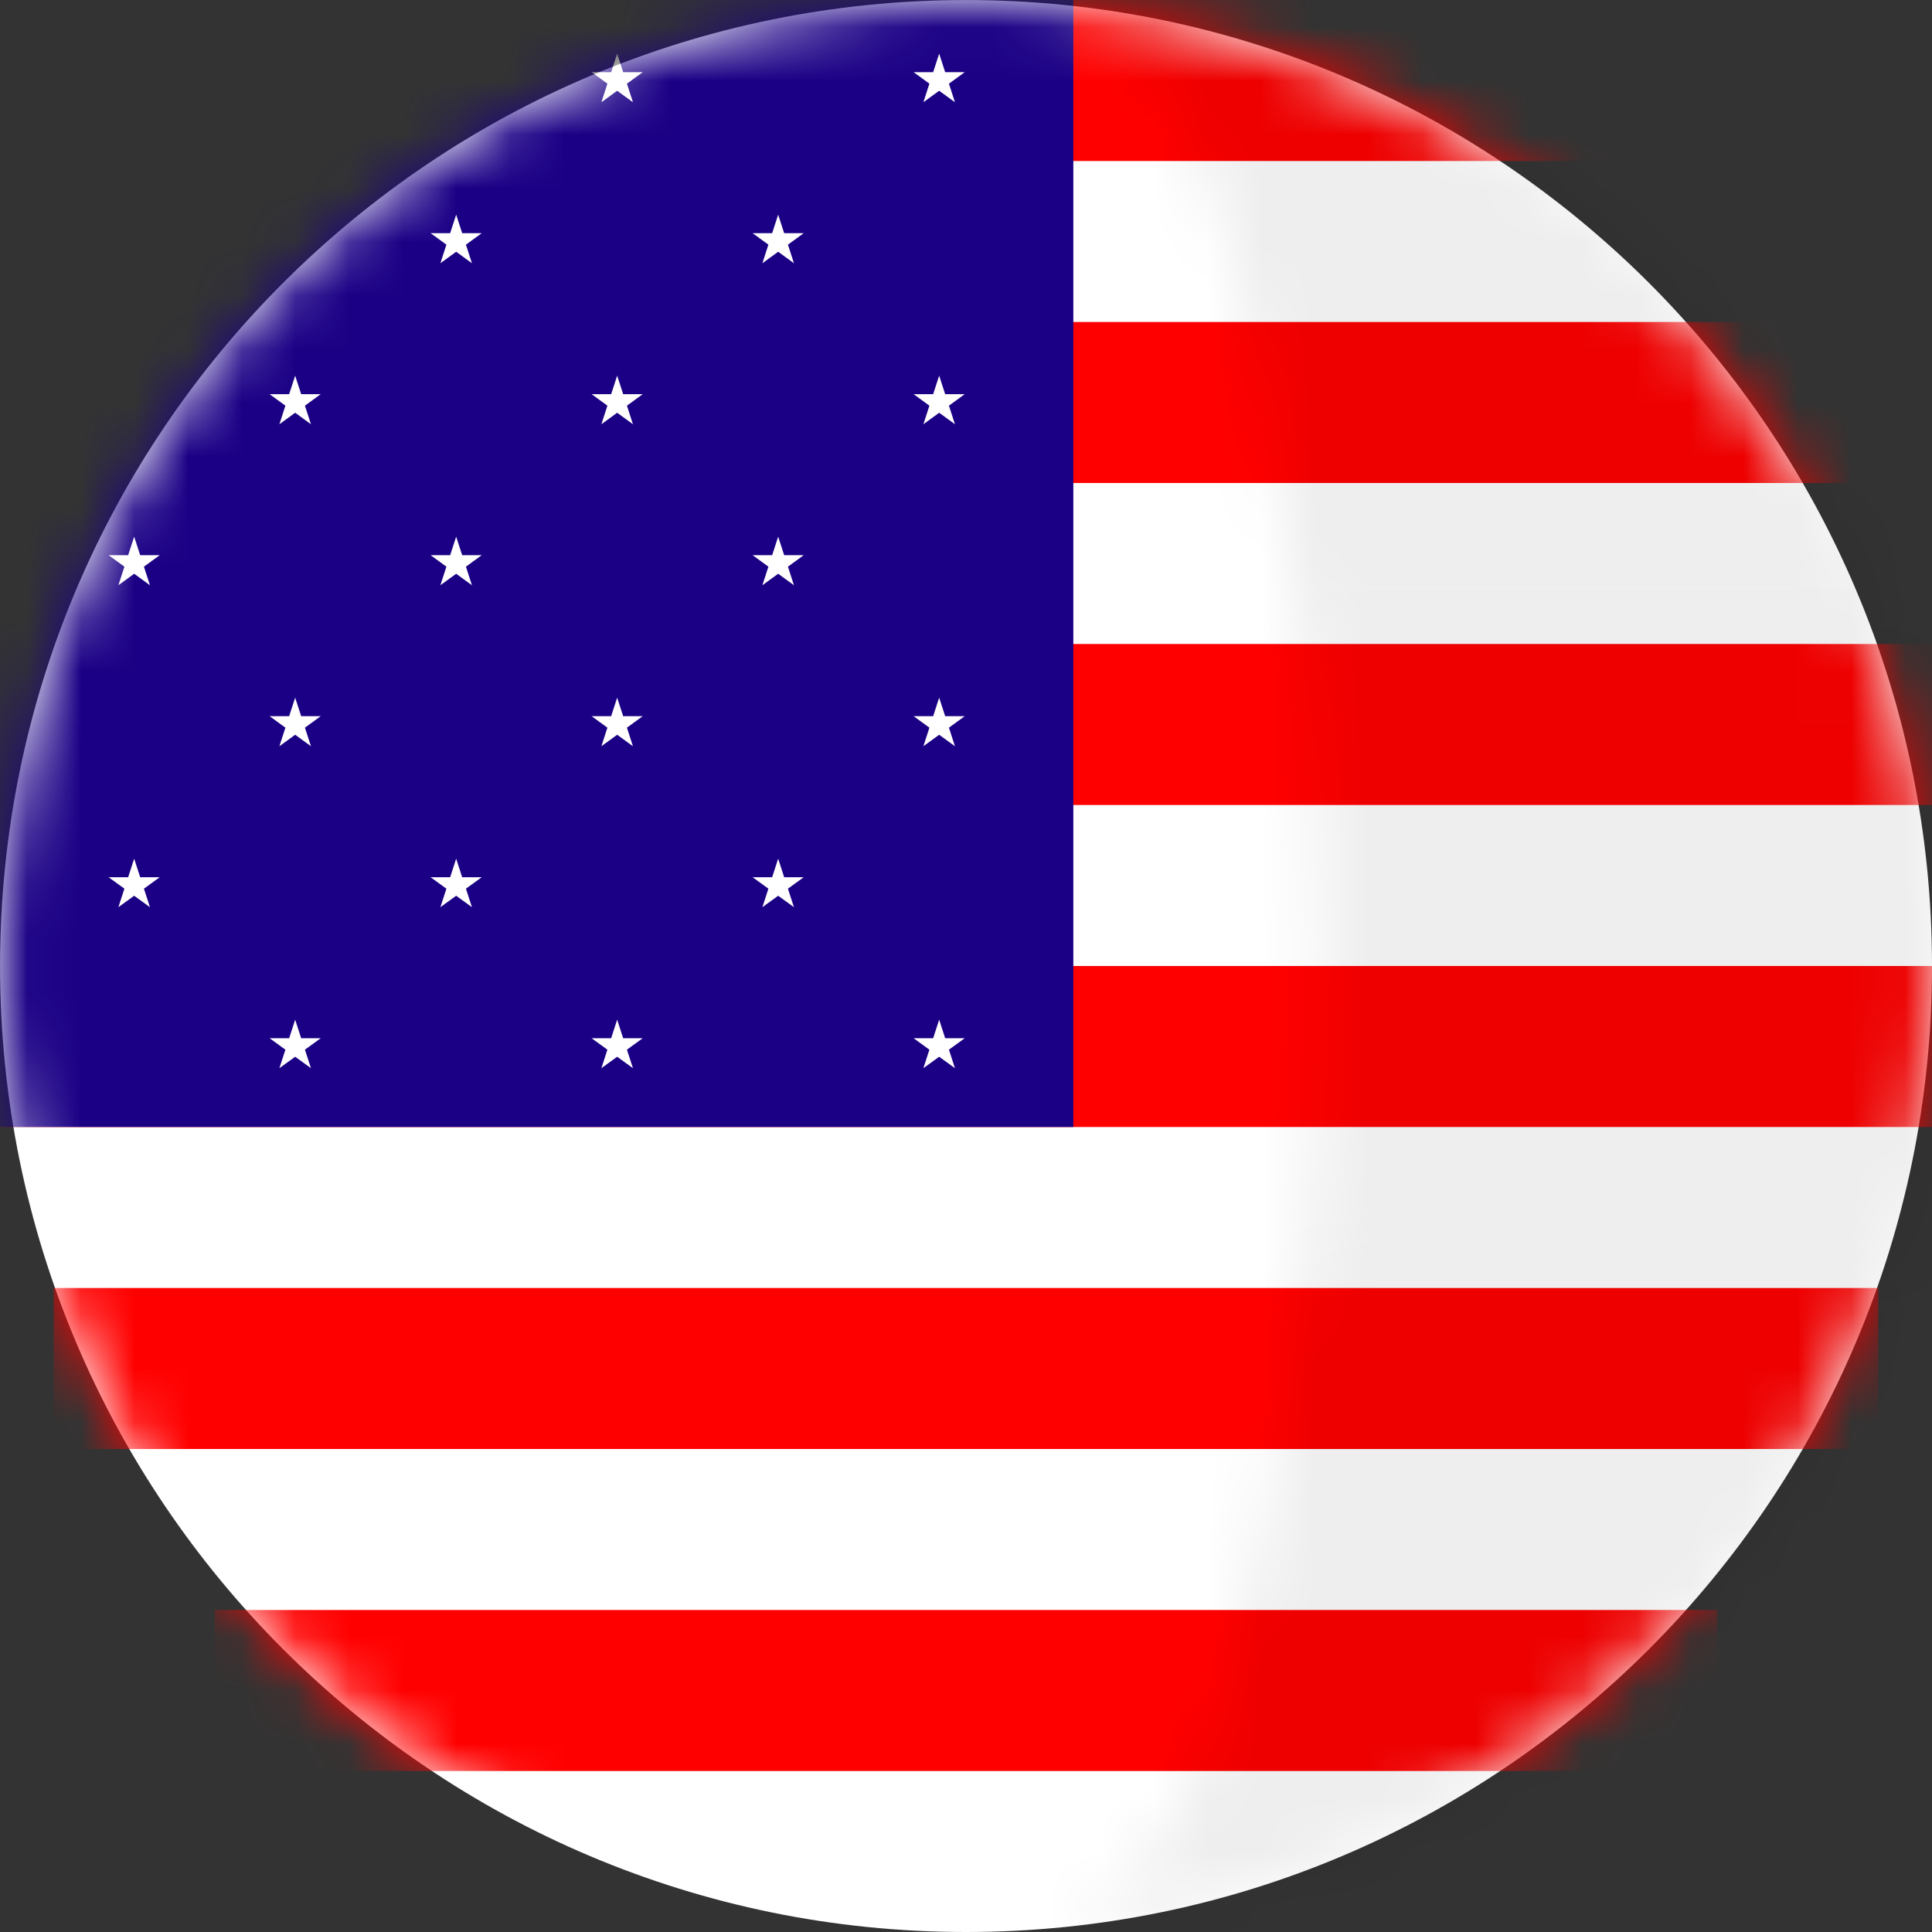 <svg width="36" height="36" viewBox="0 0 36 36" fill="none" xmlns="http://www.w3.org/2000/svg">
<rect x="0" y="0" width="36" height="36" fill="#333333" stroke="none"/>
<g clip-path="url(#clip0)">
<path d="M18.001 36C27.941 36 36 27.941 36 18.001C36 8.06 27.941 0.001 18.001 0.001C8.06 0.001 0.001 8.06 0.001 18.001C0.001 27.941 8.06 36 18.001 36Z" fill="white"/>
<mask id="mask0" mask-type="alpha" maskUnits="userSpaceOnUse" x="0" y="0" width="36" height="36">
<path d="M18.001 36C27.941 36 36 27.941 36 18.001C36 8.06 27.941 0.001 18.001 0.001C8.06 0.001 0.001 8.06 0.001 18.001C0.001 27.941 8.06 36 18.001 36Z" fill="white"/>
</mask>
<g mask="url(#mask0)">
<path d="M1 24H35V27H1V24Z" fill="#FF0000"/>
<rect x="4" y="30" width="28" height="3" fill="#FF0000"/>
<rect x="-2" y="18" width="39" height="3" fill="#FF0000"/>
<rect x="-2" y="12" width="40" height="3" fill="#FF0000"/>
<rect x="-2" y="6" width="40" height="3" fill="#FF0000"/>
<rect x="-2" width="40" height="3" fill="#FF0000"/>
<rect x="-1" y="-1" width="21" height="22" fill="#1B0085"/>
<path d="M17.5 19L17.612 19.346H17.976L17.682 19.559L17.794 19.904L17.5 19.691L17.206 19.904L17.318 19.559L17.024 19.346H17.388L17.5 19Z" fill="white"/>
<path d="M14.5 16L14.612 16.346H14.976L14.682 16.559L14.794 16.904L14.5 16.691L14.206 16.904L14.318 16.559L14.024 16.346H14.388L14.5 16Z" fill="white"/>
<path d="M8.5 16L8.612 16.346H8.976L8.682 16.559L8.794 16.904L8.5 16.691L8.206 16.904L8.318 16.559L8.024 16.346H8.388L8.5 16Z" fill="white"/>
<path d="M11.5 13L11.612 13.345H11.976L11.682 13.559L11.794 13.905L11.5 13.691L11.206 13.905L11.318 13.559L11.024 13.345H11.388L11.5 13Z" fill="white"/>
<path d="M5.5 13L5.612 13.345H5.976L5.682 13.559L5.794 13.905L5.5 13.691L5.206 13.905L5.318 13.559L5.024 13.345H5.388L5.5 13Z" fill="white"/>
<path d="M17.5 13L17.612 13.345H17.976L17.682 13.559L17.794 13.905L17.5 13.691L17.206 13.905L17.318 13.559L17.024 13.345H17.388L17.5 13Z" fill="white"/>
<path d="M14.5 10L14.612 10.345H14.976L14.682 10.559L14.794 10.905L14.5 10.691L14.206 10.905L14.318 10.559L14.024 10.345H14.388L14.5 10Z" fill="white"/>
<path d="M8.5 10L8.612 10.345H8.976L8.682 10.559L8.794 10.905L8.5 10.691L8.206 10.905L8.318 10.559L8.024 10.345H8.388L8.5 10Z" fill="white"/>
<path d="M5.5 7L5.612 7.345H5.976L5.682 7.559L5.794 7.905L5.5 7.691L5.206 7.905L5.318 7.559L5.024 7.345H5.388L5.5 7Z" fill="white"/>
<path d="M11.5 7L11.612 7.345H11.976L11.682 7.559L11.794 7.905L11.5 7.691L11.206 7.905L11.318 7.559L11.024 7.345H11.388L11.5 7Z" fill="white"/>
<path d="M17.5 7L17.612 7.345H17.976L17.682 7.559L17.794 7.905L17.5 7.691L17.206 7.905L17.318 7.559L17.024 7.345H17.388L17.5 7Z" fill="white"/>
<path d="M14.5 4L14.612 4.345H14.976L14.682 4.559L14.794 4.905L14.5 4.691L14.206 4.905L14.318 4.559L14.024 4.345H14.388L14.5 4Z" fill="white"/>
<path d="M11.5 1L11.612 1.345H11.976L11.682 1.559L11.794 1.905L11.5 1.691L11.206 1.905L11.318 1.559L11.024 1.345H11.388L11.5 1Z" fill="white"/>
<path d="M17.5 1L17.612 1.345H17.976L17.682 1.559L17.794 1.905L17.5 1.691L17.206 1.905L17.318 1.559L17.024 1.345H17.388L17.5 1Z" fill="white"/>
<path d="M8.5 4L8.612 4.345H8.976L8.682 4.559L8.794 4.905L8.5 4.691L8.206 4.905L8.318 4.559L8.024 4.345H8.388L8.5 4Z" fill="white"/>
<path d="M2.5 10L2.612 10.345H2.976L2.682 10.559L2.794 10.905L2.5 10.691L2.206 10.905L2.318 10.559L2.024 10.345H2.388L2.5 10Z" fill="white"/>
<path d="M2.5 16L2.612 16.346H2.976L2.682 16.559L2.794 16.904L2.5 16.691L2.206 16.904L2.318 16.559L2.024 16.346H2.388L2.5 16Z" fill="white"/>
<path d="M11.5 19L11.612 19.346H11.976L11.682 19.559L11.794 19.904L11.5 19.691L11.206 19.904L11.318 19.559L11.024 19.346H11.388L11.5 19Z" fill="white"/>
<path d="M5.5 19L5.612 19.346H5.976L5.682 19.559L5.794 19.904L5.5 19.691L5.206 19.904L5.318 19.559L5.024 19.346H5.388L5.5 19Z" fill="white"/>
</g>
<mask id="path-29-inside-1" fill="white">
<path d="M35.354 11.925H24.264C24.745 15.77 24.749 20.006 24.273 23.856H35.378C36.026 21.999 36.383 20.005 36.383 17.926C36.383 15.821 36.018 13.802 35.354 11.925Z"/>
</mask>
<path d="M35.354 11.925L129.631 -21.421L106.055 -88.075L35.354 -88.075V11.925ZM24.264 11.925V-88.075H-89.038L-74.961 24.349L24.264 11.925ZM24.273 23.856L-74.973 11.6L-88.837 123.856L24.273 123.856V23.856ZM35.378 23.856V123.856H106.401L129.797 56.797L35.378 23.856ZM36.383 17.926L-63.617 17.912L-63.617 17.919V17.926H36.383ZM35.354 -88.075H24.264V111.925H35.354V-88.075ZM-74.961 24.349C-75.267 21.908 -75.371 19.793 -75.373 17.964C-75.374 16.135 -75.273 14.027 -74.973 11.6L123.519 36.113C125.005 24.079 124.998 11.552 123.489 -0.5L-74.961 24.349ZM24.273 123.856H35.378V-76.144H24.273V123.856ZM129.797 56.797C134.037 44.644 136.383 31.527 136.383 17.926H-63.617C-63.617 8.482 -61.985 -0.646 -59.041 -9.085L129.797 56.797ZM136.383 17.941C136.385 4.196 133.992 -9.092 129.631 -21.421L-58.922 45.27C-61.955 36.695 -63.619 27.445 -63.617 17.912L136.383 17.941Z" fill="black" fill-opacity="0.07" mask="url(#path-29-inside-1)"/>
<mask id="path-31-inside-2" fill="white">
<path d="M24.264 11.925H35.354C35.352 11.919 35.35 11.914 35.349 11.909C33.045 5.413 27.119 0.634 20 0C22.755 1.51 23.559 6.295 24.264 11.925Z"/>
</mask>
<path d="M24.264 11.925L-74.962 24.344L-64 111.925L24.264 111.925V11.925ZM35.354 11.925V111.925H175.859L129.838 -20.83L35.354 11.925ZM35.349 11.909L-58.9 45.333L-58.492 46.483L-58.057 47.623L35.349 11.909ZM20 0L28.875 -99.605L-28.073 87.687L20 0ZM24.264 111.925H35.354V-88.075H24.264V111.925ZM129.838 -20.83C129.5 -21.803 129.14 -22.795 128.754 -23.805L-58.057 47.623C-58.23 47.171 -58.416 46.674 -58.611 46.137C-58.806 45.603 -58.978 45.114 -59.129 44.679L129.838 -20.83ZM129.597 -21.515C114.529 -64.004 75.847 -95.42 28.875 -99.605L11.125 99.605C-21.608 96.689 -48.439 74.831 -58.9 45.333L129.597 -21.515ZM-28.073 87.687C-45.661 78.045 -56.551 65.016 -62.778 55.174C-68.728 45.769 -71.548 37.55 -72.793 33.445C-74.975 26.255 -75.407 20.785 -74.962 24.344L123.49 -0.495C123.231 -2.566 122.043 -13.242 118.595 -24.61C115.993 -33.189 105.081 -67.398 68.073 -87.687L-28.073 87.687Z" fill="black" fill-opacity="0.07" mask="url(#path-31-inside-2)"/>
<mask id="path-33-inside-3" fill="white">
<path d="M20 35.851C27.133 35.216 33.067 30.42 35.361 23.907C35.367 23.89 35.372 23.873 35.379 23.856H24.273C23.575 29.516 22.767 34.335 20 35.851Z"/>
</mask>
<path d="M20 35.851L-28.069 -51.838L28.875 135.457L20 35.851ZM35.361 23.907L129.678 57.138L129.765 56.893L129.85 56.647L35.361 23.907ZM35.379 23.856L129.081 58.782L179.372 -76.144L35.379 -76.144V23.856ZM24.273 23.856V-76.144H-64.138L-74.973 11.601L24.273 23.856ZM28.875 135.457C75.932 131.264 114.668 99.743 129.678 57.138L-58.956 -9.323C-48.534 -38.902 -21.667 -60.832 11.125 -63.754L28.875 135.457ZM129.85 56.647C130.078 55.989 130.251 55.467 130.33 55.227C130.37 55.105 130.402 55.009 130.406 54.996C130.421 54.951 130.396 55.027 130.374 55.093C130.327 55.236 130.176 55.695 129.976 56.281C129.769 56.884 129.466 57.749 129.081 58.782L-58.324 -11.069C-58.712 -10.028 -59.018 -9.155 -59.227 -8.543C-59.431 -7.949 -59.585 -7.482 -59.635 -7.329C-59.658 -7.26 -59.684 -7.179 -59.671 -7.22C-59.668 -7.228 -59.638 -7.321 -59.599 -7.438C-59.523 -7.67 -59.353 -8.182 -59.127 -8.832L129.85 56.647ZM35.379 -76.144H24.273V123.856H35.379V-76.144ZM-74.973 11.601C-75.408 15.127 -74.987 9.675 -72.812 2.479C-71.573 -1.621 -68.762 -9.842 -62.821 -19.253C-56.606 -29.096 -45.708 -42.169 -28.069 -51.838L68.069 123.541C105.162 103.207 116.052 68.886 118.636 60.336C122.081 48.937 123.256 38.245 123.52 36.112L-74.973 11.601Z" fill="black" fill-opacity="0.07" mask="url(#path-33-inside-3)"/>
</g>
<defs>
<clipPath id="clip0">
<rect width="36" height="36" fill="white"/>
</clipPath>
</defs>
</svg>
